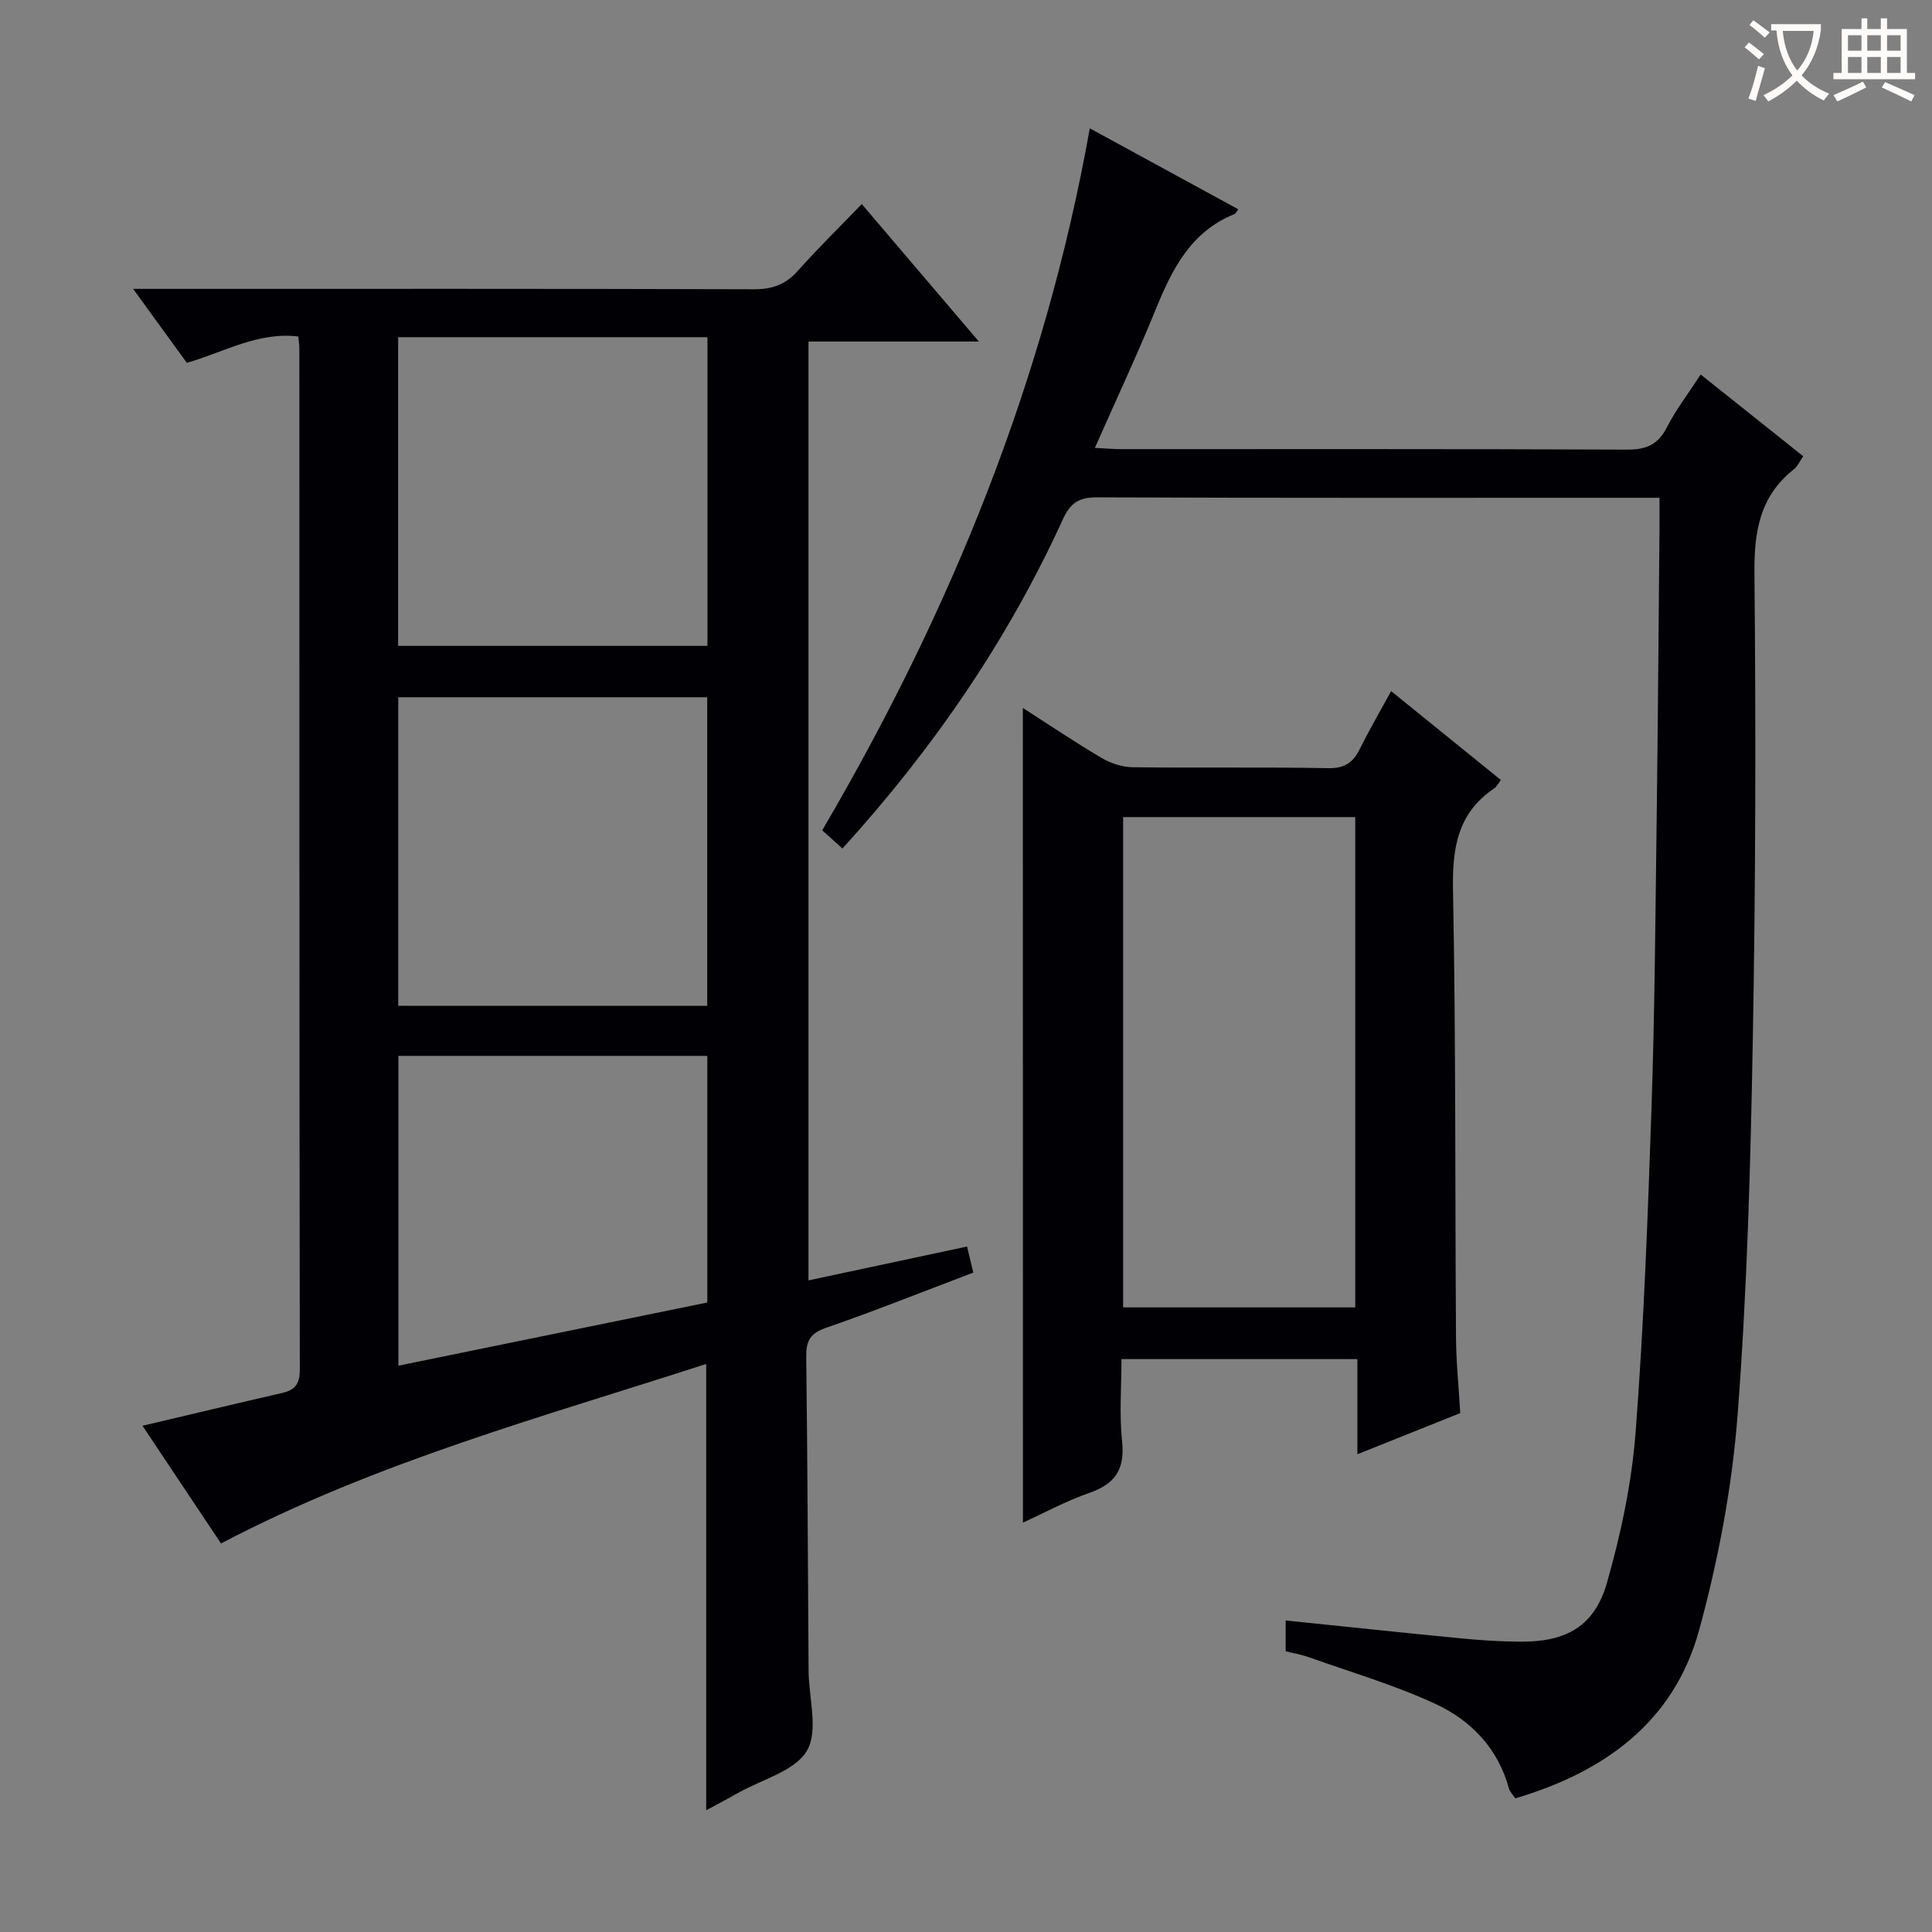 <svg enable-background="new 0 0 400 400" viewBox="0 0 400 400" xmlns="http://www.w3.org/2000/svg"><rect x="0" y="0" width="400" height="400" fill="#808080" stroke="none"/><g fill="#010105"><path d="m146.21 282.39c-33.87 10.99-68.18 20.23-100.45 37.17-5.32-7.97-10.87-16.3-16.26-24.37 9.99-2.35 19.44-4.62 28.91-6.79 2.67-.61 3.67-1.88 3.66-4.82-.1-70.49-.08-140.98-.09-211.46 0-.65-.11-1.31-.22-2.45-8.28-1.02-15.34 3.22-23.08 5.45-3.54-4.87-7.01-9.66-11.12-15.31h6.09c40.83 0 81.65-.05 122.48.08 3.83.01 6.58-1.02 9.1-3.87 4.09-4.6 8.5-8.91 13.19-13.77 8.13 9.54 15.85 18.61 24.24 28.46-12.21 0-23.55 0-35.27 0v194.38c10.8-2.31 21.55-4.6 32.83-7.01.42 1.74.82 3.43 1.29 5.4-10.33 3.91-20.32 7.91-30.49 11.43-3.34 1.15-4.14 2.77-4.1 6.07.28 21.66.34 43.32.49 64.97.04 5.6 2.08 12.33-.33 16.49-2.45 4.23-9.27 5.94-14.18 8.72-2.13 1.2-4.29 2.34-6.69 3.64 0-30.94 0-61.29 0-92.41zm-63.78-148.67h64.04c0-21.43 0-42.61 0-63.91-21.56 0-42.76 0-64.04 0zm.02 10.64v63.88h63.97c0-21.5 0-42.7 0-63.88-21.51 0-42.61 0-63.97 0zm63.99 125.31c0-17.34 0-34.21 0-51.06-21.58 0-42.77 0-63.96 0v64.14c21.6-4.42 42.8-8.76 63.96-13.08z"/><path d="m225.63 26.57c10.43 5.69 20.56 11.21 30.76 16.77-.42.51-.58.9-.85 1-8.95 3.62-12.83 11.3-16.22 19.62-3.87 9.5-8.23 18.8-12.64 28.77 2.24.11 3.97.26 5.7.26 34.82.01 69.64-.06 104.47.1 3.98.02 6.42-1.02 8.26-4.62 1.88-3.66 4.43-6.98 7-10.93 7.23 5.76 14.16 11.29 21.23 16.92-.77 1.11-1.18 2.11-1.92 2.69-7.1 5.58-8.27 12.94-8.18 21.62.31 32.15.24 64.31-.34 96.45-.47 25.93-1.17 51.9-3.15 77.75-1.15 14.96-3.99 29.99-7.95 44.48-5.18 18.97-19.49 29.39-38.08 34.88-.5-.77-1.12-1.36-1.32-2.08-2.27-8.32-7.89-14.1-15.28-17.51-8.38-3.87-17.34-6.5-26.07-9.61-1.53-.55-3.16-.82-4.87-1.25 0-2.15 0-4.11 0-6.38 12.14 1.25 24.24 2.54 36.34 3.71 4.13.4 8.3.67 12.45.68 9.37.03 15.18-3.23 17.75-12.25 2.89-10.14 5.12-20.67 5.92-31.16 1.71-22.37 2.53-44.82 3.29-67.25.66-19.46.79-38.94 1.05-58.42.27-20.47.41-40.95.6-61.42.02-1.95 0-3.91 0-6.33-2.26 0-3.89 0-5.51 0-36.99 0-73.98.06-110.96-.09-3.7-.01-5.49 1.13-7.04 4.52-11.42 25.01-26.78 47.43-45.65 68.19-1.4-1.26-2.67-2.4-4.19-3.77 26.51-45.24 46.05-92.92 55.4-145.34z"/><path d="m211.77 146.57c5.44 3.49 10.78 7.1 16.33 10.37 1.89 1.11 4.28 1.88 6.45 1.91 13.49.17 26.99-.06 40.48.19 3.41.06 5.13-1.19 6.52-4 1.9-3.85 4.07-7.56 6.47-11.95 7.81 6.32 15.22 12.32 22.72 18.4-.56.73-.86 1.4-1.38 1.74-7.65 5.14-8.7 12.45-8.53 21.16.6 30.81.41 61.63.62 92.44.03 5.13.56 10.26.88 15.74-7.07 2.83-13.94 5.58-21.3 8.52 0-6.81 0-13.07 0-19.7-16.25 0-32.15 0-48.84 0 0 5.6-.47 11.4.13 17.09.61 5.78-1.5 8.79-6.84 10.63-4.66 1.61-9.05 4.01-13.69 6.13-.02-56.23-.02-112.14-.02-168.67zm20.76 22.6v101.51h48.06c0-34 0-67.67 0-101.51-16.11 0-31.88 0-48.06 0z"/></g><path d="m362.1 8.8c1.1.8 2.1 1.6 3.1 2.4l-1 1.1c-1.3-1.1-2.3-2-3-2.5zm1.9 4.8c.5.2.9.4 1.4.5-.6 2.3-1.3 4.5-1.9 6.8l-1.5-.5c.8-2.1 1.4-4.3 2-6.8zm-1-9.4c1.3.9 2.4 1.8 3.4 2.5l-1 1.1c-1.4-1.2-2.4-2.1-3.2-2.6zm3.7 2.2v-1.4h10.3v1.2c-.5 3.6-1.8 6.8-4 9.4 1.5 1.6 3.4 2.8 5.7 3.8-.3.4-.7.8-1.1 1.4-2.3-1.1-4.1-2.5-5.6-4.1-1.6 1.6-3.6 3.1-5.9 4.3-.3-.5-.7-.9-1-1.3 2.4-1.1 4.4-2.5 6-4.1-1.9-2.5-3-5.6-3.3-9.3h-1.1zm8.8 0h-6.4c.3 3.3 1.3 6 3 8.2 2-2.3 3.1-5.1 3.4-8.2z" fill="#fcfbfa"/><path d="m385.3 3.8h1.3v2.2h2.8v-2.2h1.3v2.2h4.1v9.1h1.7v1.3h-16.9v-1.3h1.7v-9.1h4.1v-2.2zm.4 13.1.7 1.2c-1.8.9-3.8 1.9-6 2.9-.2-.4-.5-.8-.8-1.3 2.3-1 4.3-1.9 6.1-2.8zm-3.1-6.4h2.8v-3.2h-2.8zm0 4.6h2.8v-3.3h-2.8zm4-4.6h2.8v-3.2h-2.8zm0 4.6h2.8v-3.3h-2.8zm3.7 1.9c2.1.9 4.1 1.8 6.1 2.7l-.7 1.3c-2.2-1.1-4.2-2-6.1-2.9zm3.2-9.7h-2.8v3.2h2.8zm-2.8 7.8h2.8v-3.3h-2.8z" fill="#fcfbfa"/></svg>